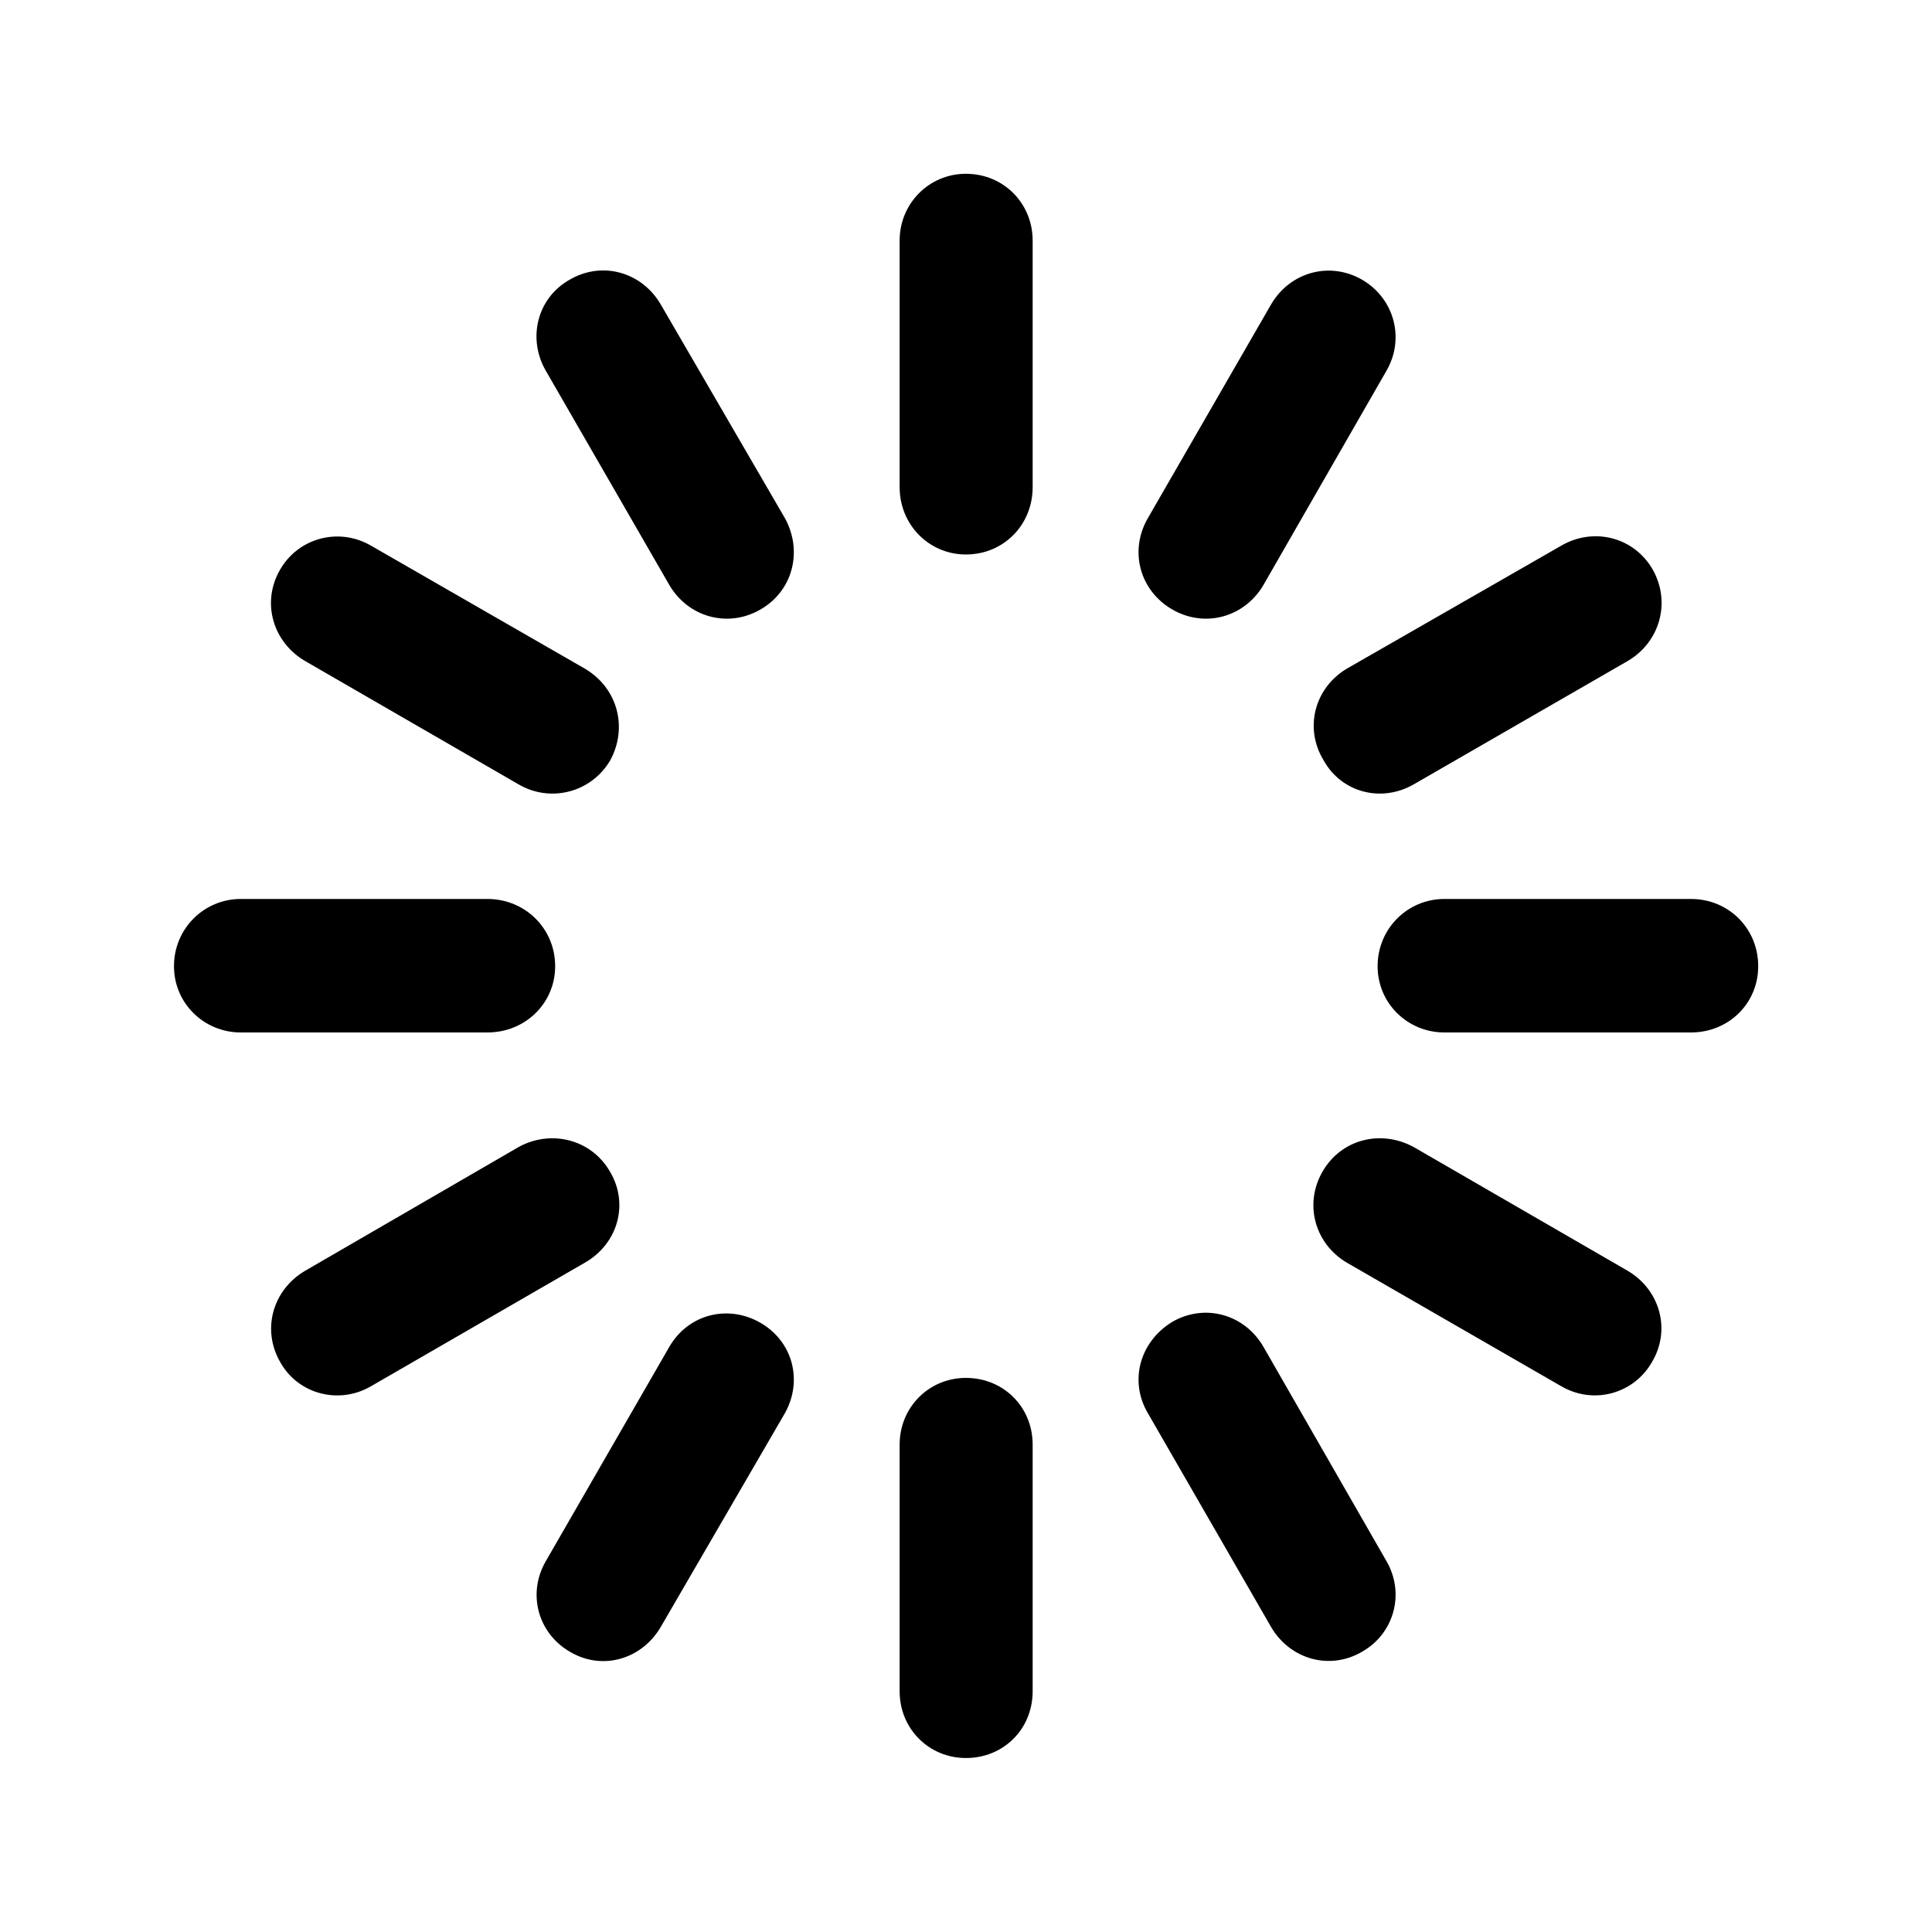 <svg width="20" height="20" viewBox="0 0 20 20" fill="currentColor" xmlns="http://www.w3.org/2000/svg">
<path d="M9.999 1.799C9.619 1.799 9.313 2.105 9.313 2.49V5.043C9.313 5.434 9.619 5.74 9.999 5.74C10.389 5.74 10.69 5.434 10.69 5.043V2.49C10.69 2.105 10.389 1.799 9.999 1.799ZM5.905 2.891C5.557 3.081 5.457 3.508 5.652 3.841L6.929 6.056C7.124 6.389 7.535 6.505 7.873 6.309C8.211 6.114 8.311 5.703 8.126 5.365L6.839 3.15C6.644 2.817 6.238 2.701 5.905 2.891ZM14.103 2.897C13.765 2.701 13.354 2.817 13.159 3.15L11.882 5.365C11.687 5.703 11.798 6.114 12.135 6.309C12.473 6.505 12.884 6.389 13.079 6.056L14.351 3.841C14.546 3.508 14.435 3.092 14.103 2.897ZM17.11 5.898C16.914 5.555 16.492 5.455 16.16 5.65L13.944 6.921C13.612 7.117 13.496 7.533 13.702 7.871C13.886 8.203 14.298 8.314 14.636 8.119L16.851 6.842C17.183 6.647 17.299 6.236 17.11 5.898ZM2.899 5.898C2.703 6.236 2.825 6.647 3.157 6.842L5.367 8.119C5.7 8.314 6.122 8.203 6.317 7.871C6.501 7.533 6.396 7.122 6.053 6.921L3.843 5.65C3.511 5.455 3.089 5.566 2.899 5.898ZM18.201 10.002C18.201 9.612 17.895 9.306 17.505 9.306H14.952C14.572 9.306 14.261 9.612 14.261 10.002C14.261 10.387 14.572 10.688 14.952 10.688H17.505C17.895 10.688 18.201 10.387 18.201 10.002ZM1.801 10.002C1.801 10.387 2.113 10.688 2.492 10.688H5.046C5.436 10.688 5.747 10.387 5.747 10.002C5.747 9.612 5.436 9.306 5.046 9.306H2.492C2.113 9.306 1.801 9.612 1.801 10.002ZM2.904 14.106C3.089 14.433 3.511 14.544 3.843 14.349L6.053 13.072C6.396 12.877 6.512 12.465 6.317 12.133C6.122 11.79 5.7 11.69 5.367 11.875L3.157 13.156C2.825 13.352 2.703 13.763 2.904 14.106ZM17.104 14.095C17.299 13.763 17.183 13.352 16.851 13.156L14.636 11.875C14.298 11.69 13.886 11.79 13.691 12.128C13.496 12.465 13.612 12.877 13.944 13.072L16.16 14.349C16.492 14.544 16.914 14.433 17.104 14.095ZM14.103 17.097C14.435 16.907 14.546 16.49 14.351 16.158L13.079 13.942C12.884 13.605 12.473 13.489 12.135 13.684C11.798 13.89 11.687 14.296 11.882 14.628L13.159 16.844C13.354 17.176 13.765 17.297 14.103 17.097ZM5.905 17.102C6.238 17.297 6.644 17.176 6.839 16.844L8.126 14.628C8.311 14.296 8.211 13.89 7.873 13.694C7.535 13.499 7.124 13.605 6.929 13.942L5.652 16.158C5.457 16.49 5.563 16.907 5.905 17.102ZM9.999 18.199C10.389 18.199 10.69 17.899 10.69 17.508V14.955C10.69 14.565 10.389 14.264 9.999 14.264C9.619 14.264 9.313 14.565 9.313 14.955V17.508C9.313 17.899 9.619 18.199 9.999 18.199Z" fill="currentColor"/>
</svg>
